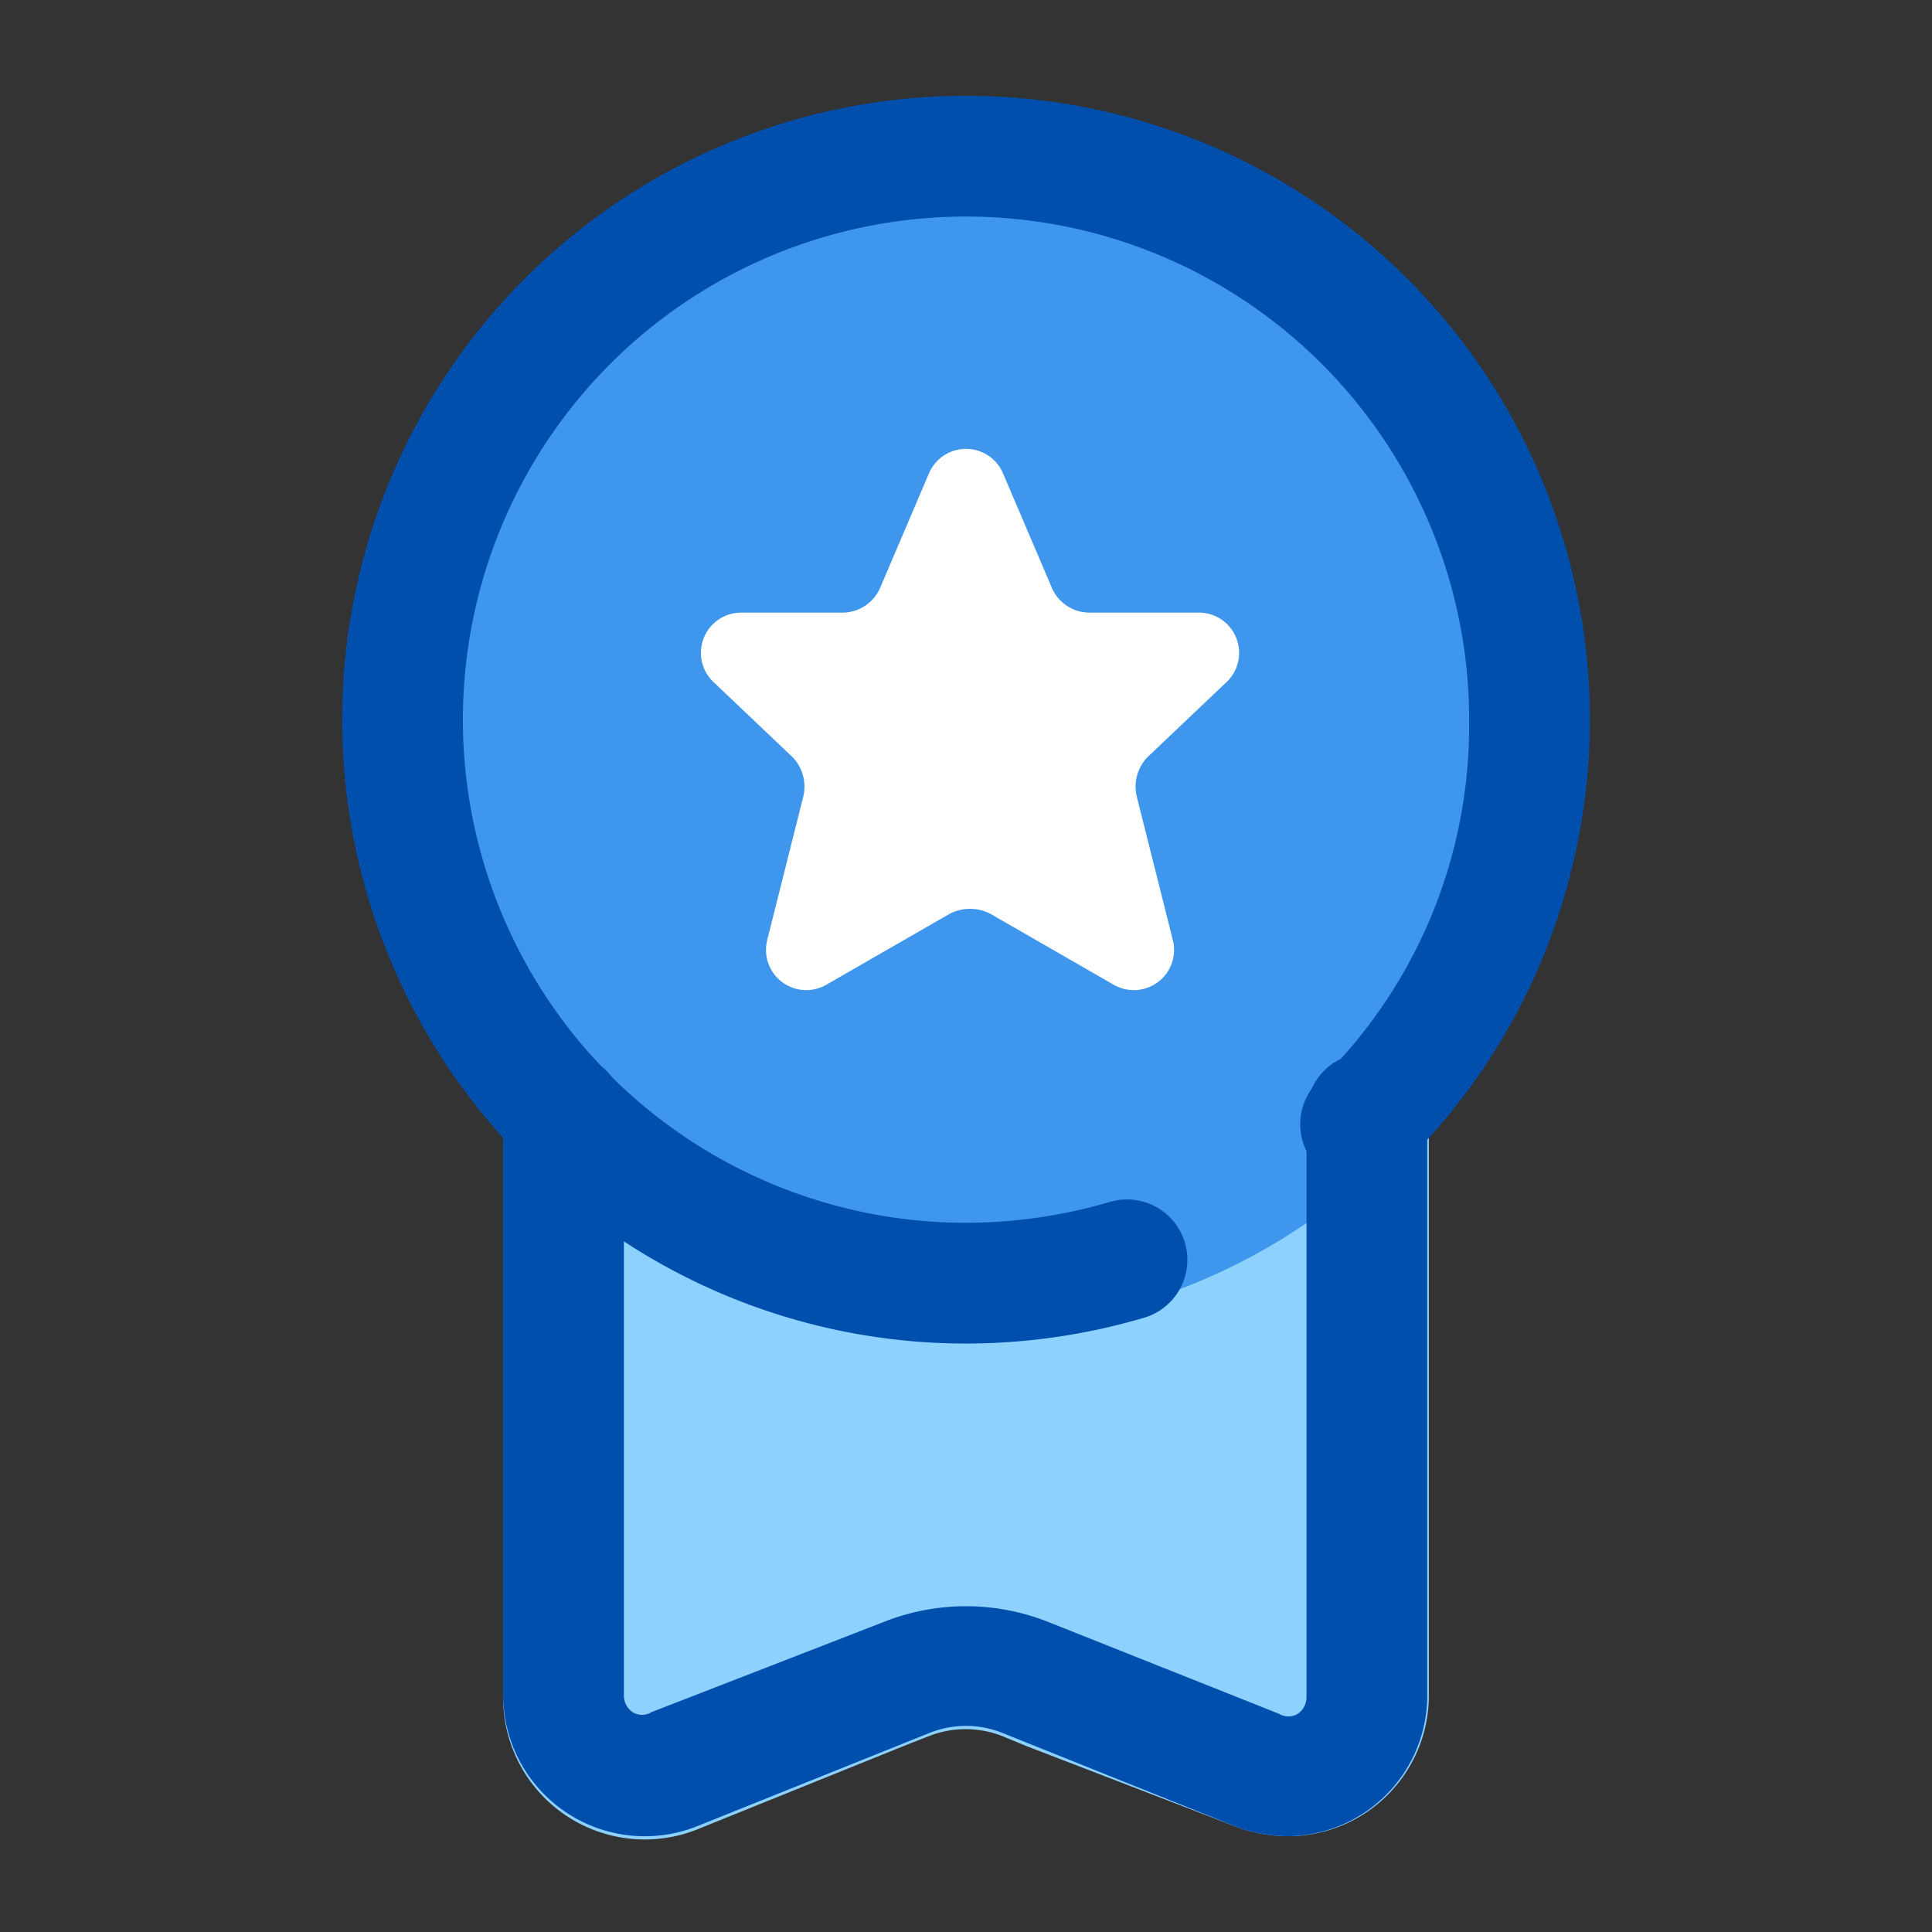 <svg height="512" viewBox="0 0 24 24" width="512" xmlns="http://www.w3.org/2000/svg"><rect x="0" y="0" width="24" height="24" fill="#333333" stroke="none"/><g id="Layer_2" data-name="Layer 2"><path d="m17.75 11.83v9.23a1.75 1.75 0 0 1 -1.75 1.75 1.82 1.82 0 0 1 -.65-.12l-2.6-1-.29-.12a1.25 1.25 0 0 0 -.93 0l-.28.11-2.6 1.05a1.76 1.76 0 0 1 -2.4-1.63v-9.27a.76.76 0 0 1 .75-.75h10a.76.76 0 0 1 .75.75z" fill="#8dd1ff"/><circle cx="12" cy="9" fill="#3e96ed" r="7.5"/><path d="m11.54 5.88-.61 1.43a.51.51 0 0 1 -.46.3h-1.26a.5.5 0 0 0 -.36.85l1 .95a.53.53 0 0 1 .13.48l-.45 1.79a.5.5 0 0 0 .74.55l1.53-.88a.55.55 0 0 1 .5 0l1.53.88a.5.5 0 0 0 .74-.55l-.45-1.79a.53.53 0 0 1 .13-.48l1-.95a.5.5 0 0 0 -.36-.85h-1.36a.51.51 0 0 1 -.46-.3l-.61-1.43a.5.5 0 0 0 -.92 0z" fill="#fff"/><g fill="#004fac"><path d="m16 22.81a1.82 1.82 0 0 1 -.65-.12l-2.89-1.16a1.22 1.22 0 0 0 -.92 0l-2.89 1.16a1.76 1.76 0 0 1 -2.4-1.63v-7.23a.75.75 0 1 1 1.5 0v7.23a.25.25 0 0 0 .11.21.22.22 0 0 0 .23 0l2.91-1.13a2.77 2.77 0 0 1 2 0l2.89 1.15a.22.22 0 0 0 .23 0 .25.25 0 0 0 .11-.21v-7.25a.75.75 0 1 1 1.5 0v7.23a1.75 1.75 0 0 1 -1.73 1.75z"/><path d="m12 16.69a7.75 7.75 0 1 1 5.54-2.33.75.75 0 1 1 -1.08-1 6.16 6.16 0 0 0 1.79-4.37 6.25 6.25 0 1 0 -6.25 6.2 6.35 6.35 0 0 0 1.79-.26.75.75 0 0 1 .42 1.44 7.82 7.82 0 0 1 -2.21.32z"/></g></g></svg>